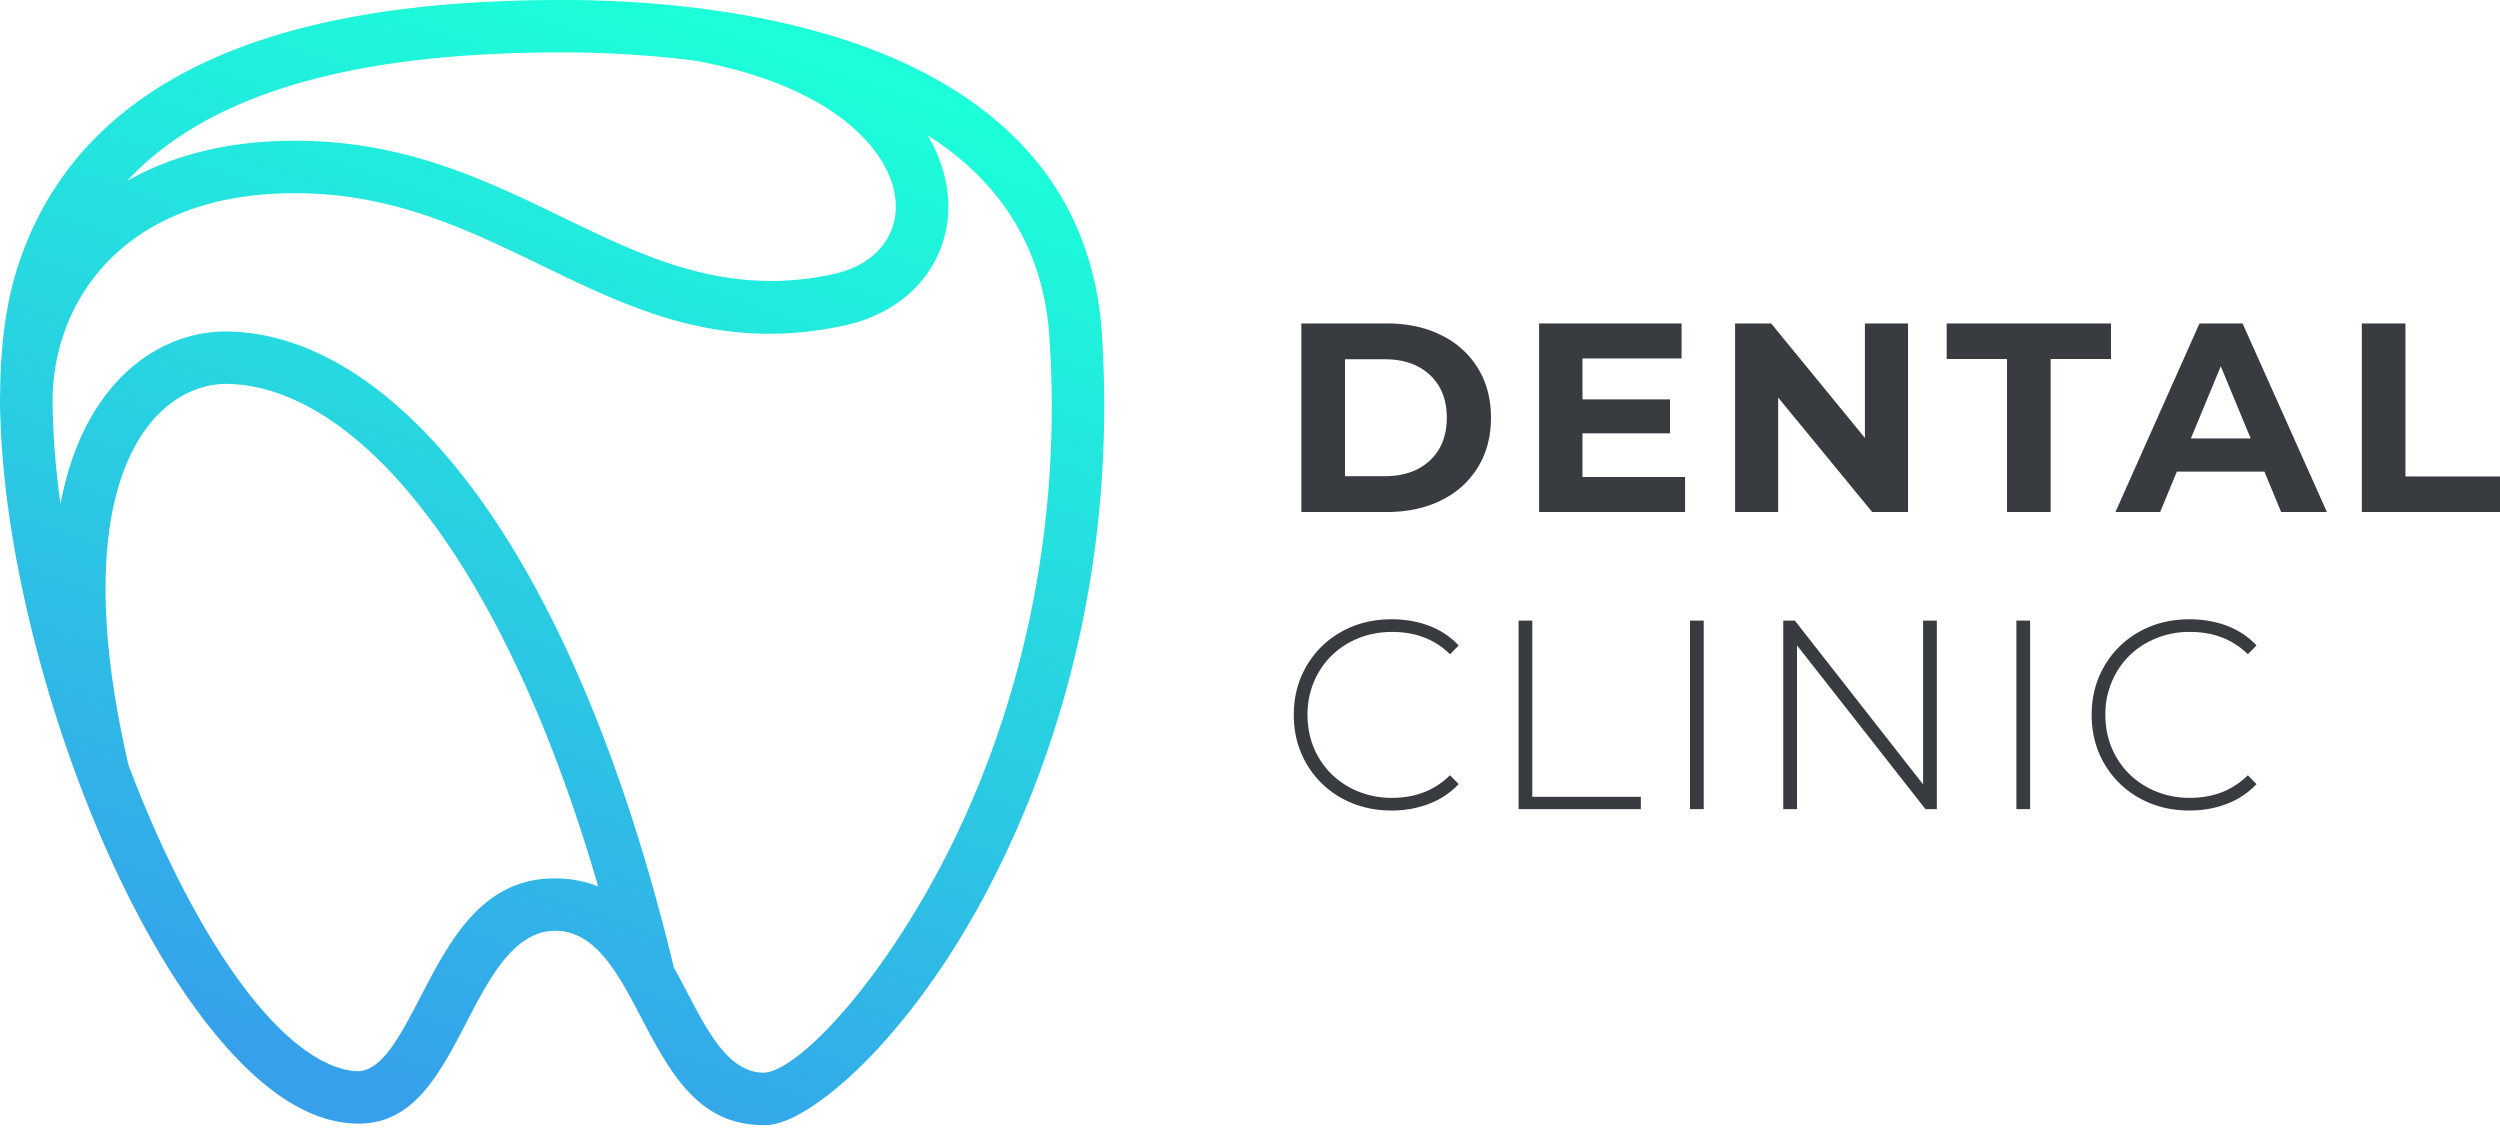<svg width="110" height="50" fill="none" xmlns="http://www.w3.org/2000/svg"><path d="M57.259 14.232h3.769c.9 0 1.697.172 2.388.516a3.86 3.86 0 011.612 1.451c.383.624.575 1.351.575 2.181 0 .83-.192 1.557-.575 2.18a3.86 3.86 0 01-1.612 1.453c-.691.343-1.487.515-2.388.515h-3.769v-8.296zm3.674 6.72c.83 0 1.492-.231 1.985-.693.494-.463.741-1.089.741-1.879s-.247-1.416-.74-1.878c-.494-.463-1.156-.694-1.986-.694H59.18v5.144h1.754zm13.21.036v1.54H67.72v-8.296h6.27v1.54h-4.361v1.802h3.852v1.493h-3.852v1.92h4.515zm9.809-6.756v8.296h-1.576l-4.137-5.037v5.037h-1.896v-8.296h1.588l4.125 5.037v-5.037h1.896zm4.357 1.564h-2.655v-1.564h7.23v1.564h-2.655v6.732h-1.92v-6.732zm11.325 4.954h-3.852l-.734 1.778H93.08l3.698-8.296h1.896l3.71 8.296h-2.015l-.735-1.777zm-.604-1.457l-1.316-3.177-1.315 3.177h2.63zm4.89-5.061h1.92v6.732H110v1.564h-6.08v-8.296zM61.23 35.663c-.814 0-1.547-.182-2.2-.546a4.027 4.027 0 01-1.54-1.505c-.375-.64-.563-1.359-.563-2.157s.188-1.517.563-2.157a4.028 4.028 0 011.54-1.505c.653-.364 1.386-.545 2.2-.545.6 0 1.153.096 1.659.29.505.194.936.48 1.291.86l-.379.39c-.663-.655-1.513-.983-2.548-.983-.695 0-1.327.158-1.896.474a3.469 3.469 0 00-1.34 1.31 3.644 3.644 0 00-.486 1.866c0 .688.163 1.31.486 1.867.324.557.77.993 1.34 1.31a3.839 3.839 0 001.896.473c1.027 0 1.877-.331 2.548-.995l.38.391a3.47 3.47 0 01-1.298.865 4.53 4.53 0 01-1.654.297zm5.586-8.356h.605v7.751h4.776v.545h-5.38v-8.296zm7.543 0h.605v8.296h-.605v-8.296zm10.861 0v8.296h-.498l-5.653-7.206v7.206h-.605v-8.296h.51l5.642 7.206v-7.206h.604zm3.501 0h.605v8.296h-.605v-8.296zm7.614 8.356c-.814 0-1.547-.182-2.199-.546a4.027 4.027 0 01-1.54-1.505c-.376-.64-.563-1.359-.563-2.157s.187-1.517.563-2.157a4.028 4.028 0 011.54-1.505c.652-.364 1.385-.545 2.199-.545.6 0 1.154.096 1.66.29.505.194.935.48 1.291.86l-.38.39c-.663-.655-1.512-.983-2.547-.983a3.84 3.84 0 00-1.897.474 3.469 3.469 0 00-1.339 1.31 3.645 3.645 0 00-.486 1.866c0 .688.162 1.31.486 1.867.324.557.77.993 1.34 1.31a3.839 3.839 0 001.896.473c1.027 0 1.876-.331 2.548-.995l.379.391a3.47 3.47 0 01-1.298.865c-.51.198-1.06.297-1.653.297z" fill="#383B40"/><path d="M2.314 17.42c0 .281.003.566.01.853l.002.022c.034 1.238.15 2.54.335 3.878.341-1.797.928-3.22 1.656-4.323 1.185-1.793 2.742-2.756 4.258-3.11a6.033 6.033 0 011.51-.154c3.857.091 7.915 2.743 11.527 8.062 3.112 4.584 5.936 11.204 8.04 19.928.2.36.392.727.584 1.092.938 1.79 1.86 3.547 3.394 3.531-.008-.001-.013-.002 0-.002h.01c1.259-.082 4.312-2.978 7.19-8.053 2.993-5.282 5.577-12.82 5.443-21.944a47.121 47.121 0 00-.096-2.335c-.273-4.217-2.418-7.042-5.367-8.917.506.85.795 1.725.885 2.579a5.105 5.105 0 01-.669 3.158c-.757 1.283-2.096 2.257-3.906 2.644-5.423 1.16-9.288-.712-13.343-2.675-2.993-1.45-6.099-2.953-9.965-3.133a17.573 17.573 0 00-1.81.007c-3.205.182-5.588 1.293-7.184 2.903-1.574 1.588-2.398 3.677-2.498 5.84l-.006.15zM30.548 2.663a46.831 46.831 0 00-6.09-.356c-3.937.02-8.649.349-12.723 1.809-2.35.842-4.494 2.07-6.147 3.848 1.703-.971 3.797-1.601 6.288-1.742a19.81 19.81 0 012.035-.008c4.35.203 7.67 1.81 10.87 3.36 3.69 1.785 7.207 3.488 11.86 2.494 1.138-.244 1.957-.817 2.395-1.56.3-.508.428-1.11.361-1.746-.071-.68-.366-1.41-.91-2.128-1.269-1.68-3.818-3.224-7.94-3.971zM.019 18.422a12.11 12.11 0 01-.013-1.075c.002-.327.01-.65.022-.967.075-1.772.331-3.395.798-4.788 1.716-5.12 5.598-8.023 10.131-9.647C15.34.375 20.313.022 24.45 0c1.919-.01 4.167.086 6.504.39l.001.001c3.647.476 7.508 1.461 10.671 3.347 3.75 2.236 6.517 5.694 6.86 10.981.05.798.082 1.616.094 2.453.142 9.597-2.584 17.54-5.742 23.11-3.269 5.766-7.204 9.09-9.044 9.22l-.127.003c-2.951.043-4.201-2.34-5.475-4.77-.975-1.86-1.97-3.757-3.726-3.78-1.833-.024-2.912 2.051-3.926 4.001-1.227 2.362-2.384 4.588-4.939 4.48a5.305 5.305 0 01-1.467-.278c-3.638-1.22-7.332-6.576-10.01-13.084C1.8 30.436.188 23.873.02 18.422zM5.66 33.68c.193.512.392 1.019.598 1.518 2.447 5.944 5.649 10.78 8.608 11.772.283.095.56.15.826.161 1.087.045 1.916-1.55 2.795-3.24 1.33-2.56 2.746-5.285 6.006-5.242.692.01 1.296.14 1.83.363-1.87-6.43-4.154-11.44-6.62-15.07-3.161-4.657-6.558-6.976-9.671-7.05a3.73 3.73 0 00-.931.1c-.996.233-2.035.891-2.856 2.133C5.35 20.48 4.719 22.5 4.65 25.38c-.053 2.237.237 4.976 1.008 8.3zm27.97 13.519h.009-.009zm.01 0c.014 0 .008 0 0 0z" fill="url(#paint0_linear)"/><defs><linearGradient id="paint0_linear" x1="16.251" y1="48.112" x2="32.334" y2="1.394" gradientUnits="userSpaceOnUse"><stop stop-color="#36A0EB"/><stop offset="1" stop-color="#1CFFD9"/></linearGradient></defs></svg>
